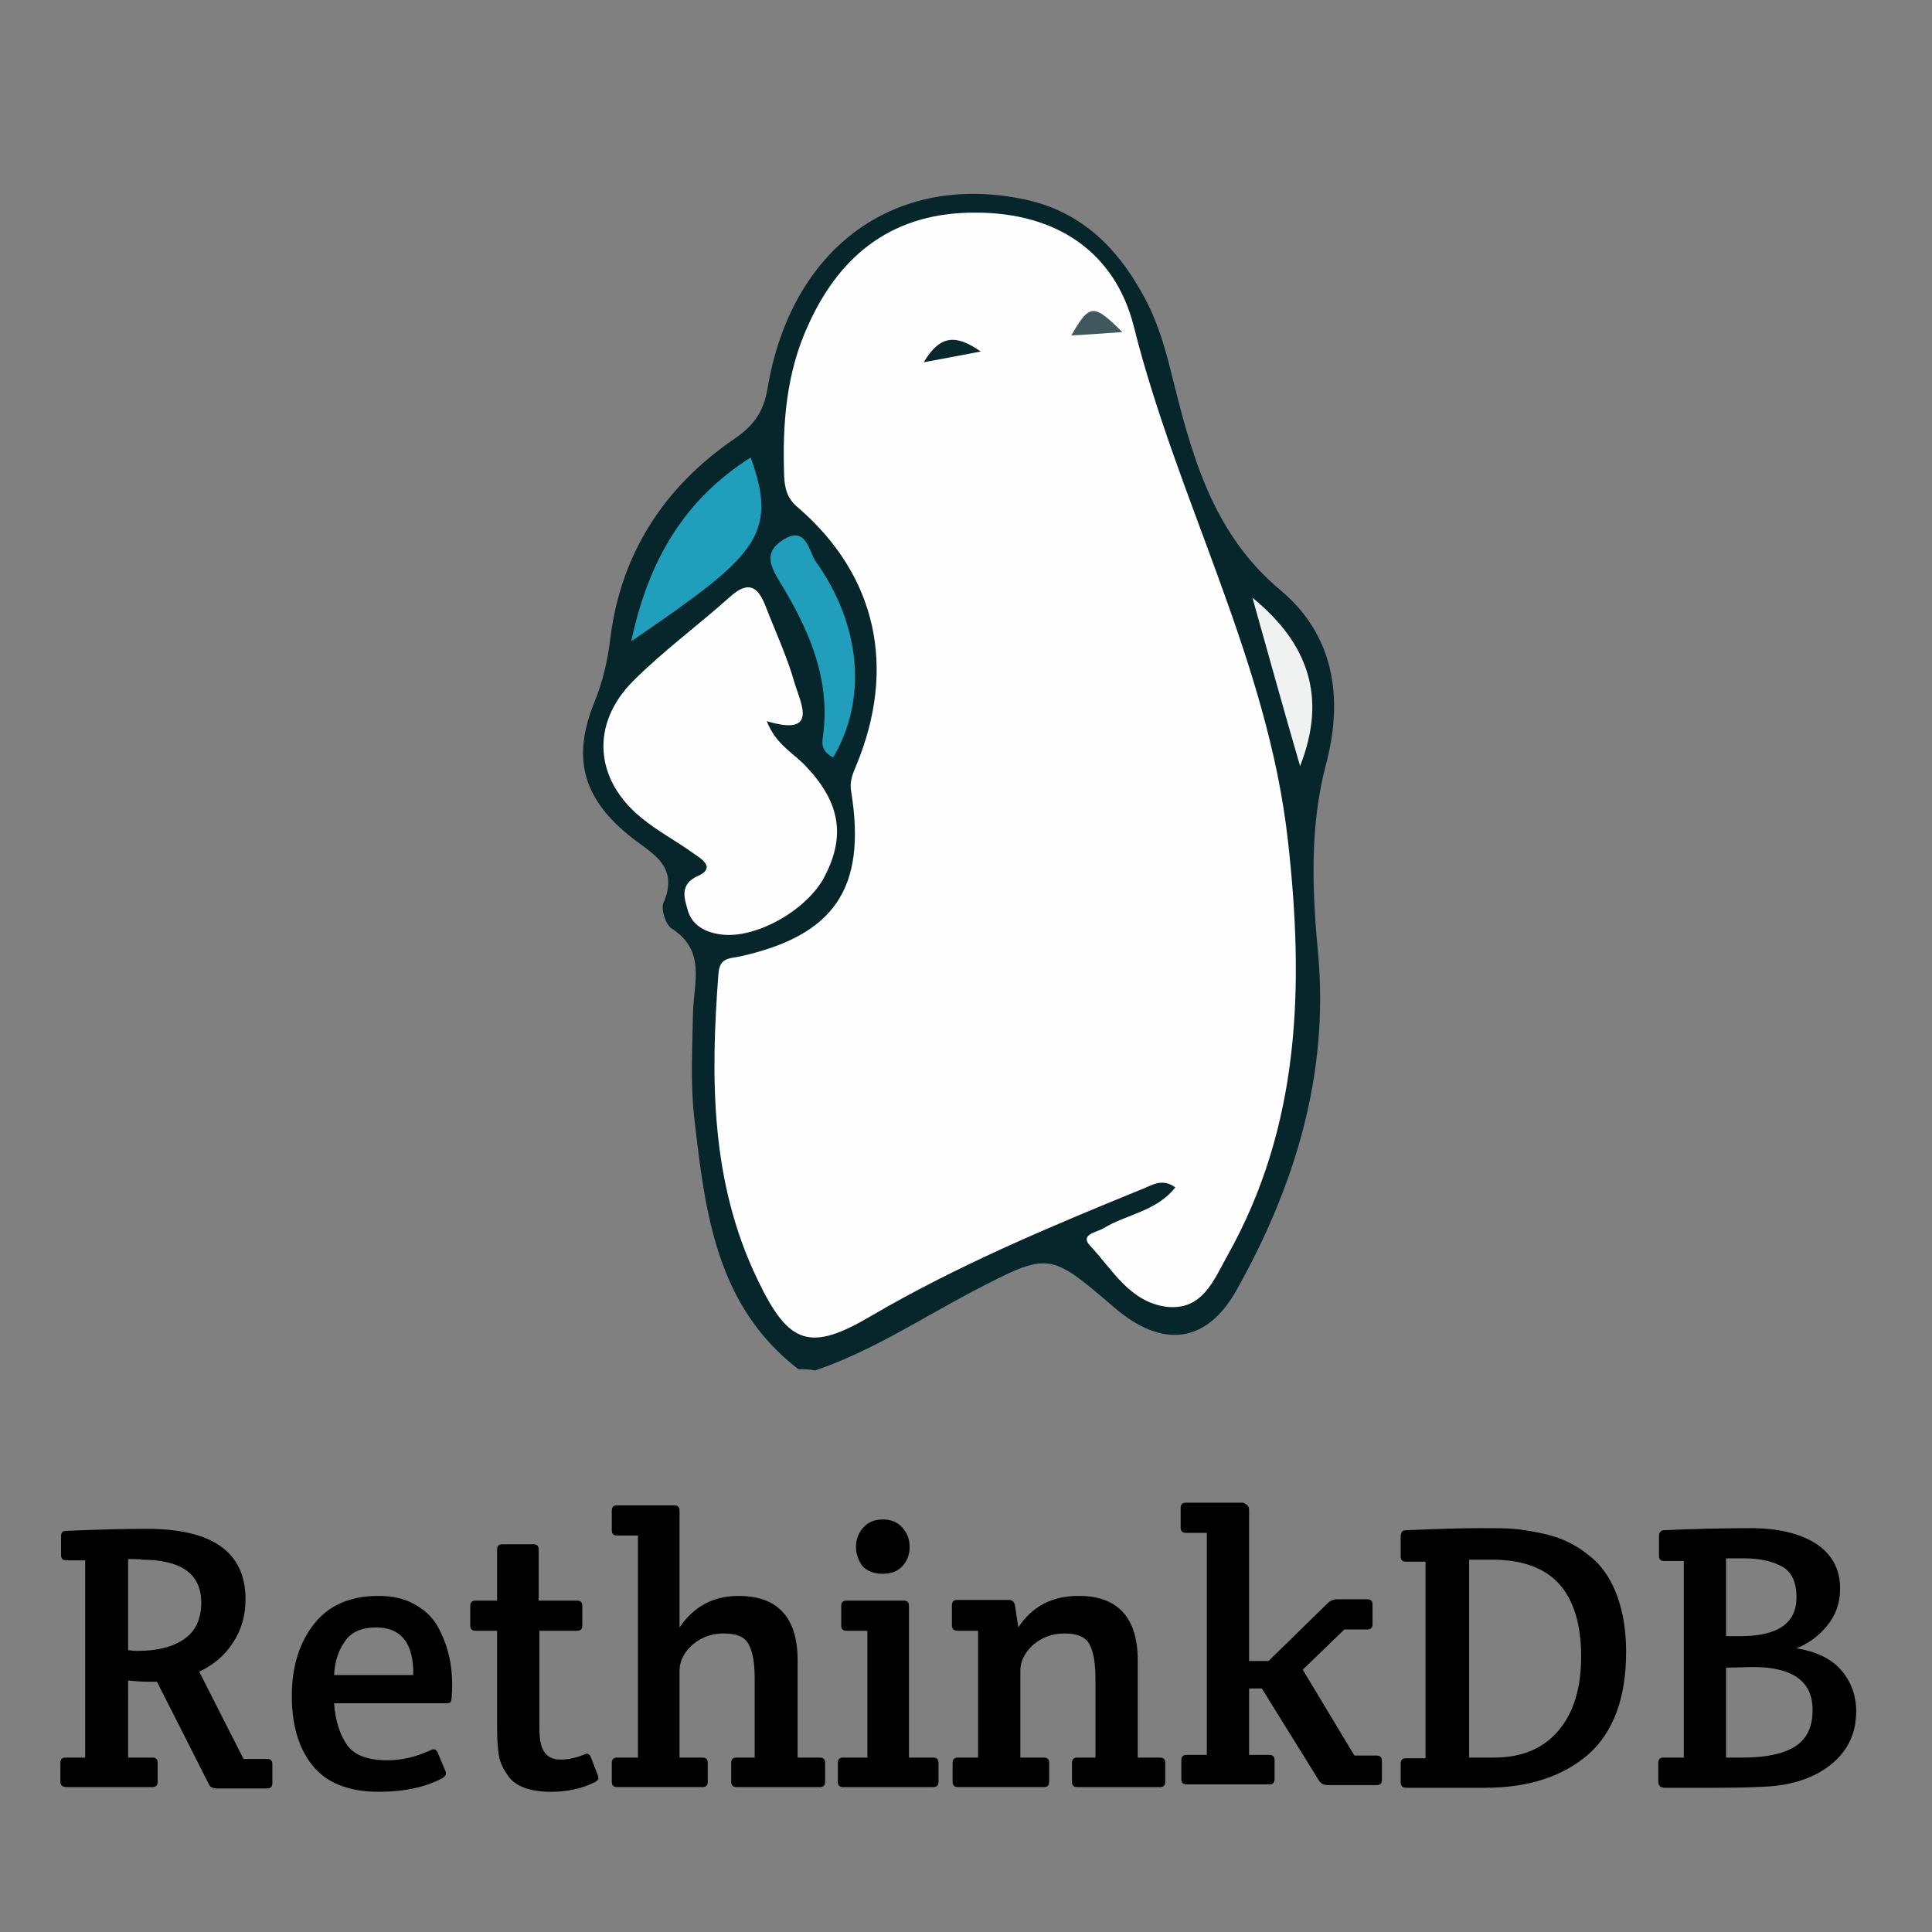 <svg xmlns="http://www.w3.org/2000/svg" xmlns:xlink="http://www.w3.org/1999/xlink" id="Layer_1" x="0" y="0" enable-background="new 0 0 288 288" version="1.1" viewBox="0 0 288 288" xml:space="preserve"><rect x="0" y="0" width="288" height="288" fill="#808080" stroke="none"/><style type="text/css">.st12{fill:#fefefe}.st423{fill:#06262c}.st424{fill:#209fbc}.st425{fill:#209ebb}.st426{fill:#f0f2f2}.st427{fill:#3f585d}.st428{fill:#09282e}</style><g><path d="M9,265.6v-2.8c0-0.6,0.3-0.8,0.8-0.8h2.9v-29.4H9.9c-0.6,0-0.8-0.3-0.8-0.8v-2.8c0-0.6,0.3-0.8,0.8-0.8 c4.8-0.2,8.8-0.3,12-0.3c9.8,0,14.7,3.5,14.7,10.5c0,2.4-0.6,4.6-1.9,6.5c-1.2,1.9-2.9,3.3-5,4.3l6.6,13h3.5c0.6,0,0.8,0.3,0.8,0.8 v2.8c0,0.6-0.3,0.8-0.8,0.8h-7.5c-0.6,0-1-0.2-1.2-0.7l-7.7-15.2h-1.1c-1.2,0-2.3-0.1-3.2-0.2V262h3.6c0.6,0,0.8,0.3,0.8,0.8v2.8 c0,0.6-0.3,0.8-0.8,0.8H9.9C9.3,266.4,9,266.1,9,265.6L9,265.6z M19.1,232.4V246c0.3,0,0.7,0.1,1.3,0.1c3.1,0,5.4-0.6,7.1-1.8 c1.7-1.2,2.5-3,2.5-5.4c0-4.3-3-6.4-8.9-6.4C21.2,232.4,19.1,232.4,19.1,232.4z M56.5,267.1c-4.5,0-7.8-1.3-9.9-3.9 c-2.1-2.6-3.1-6.1-3.1-10.4c0-4.3,1.1-7.9,3.3-10.7c2.2-2.8,5.4-4.2,9.6-4.2c2.1,0,3.9,0.4,5.3,1.2c1.5,0.8,2.6,1.8,3.4,3.1 c1.5,2.6,2.3,5.5,2.3,8.9c0,1.6-0.1,2.4-0.2,2.6c-0.2,0.2-0.4,0.2-0.8,0.2H49.8c0.2,2.7,0.9,4.8,2,6.3c1.1,1.5,3.1,2.2,6,2.2 c2.1,0,4.2-0.5,6.4-1.5c0.5-0.3,0.9-0.1,1.1,0.5l1.1,2.6c0.2,0.5,0,0.8-0.5,1.1C63.4,266.4,60.3,267.1,56.5,267.1z M49.8,249.7 h11.8c0.1-4.7-1.8-7.1-5.5-7.1c-2.2,0-3.8,0.7-4.7,2.1C50.4,246.1,49.9,247.8,49.8,249.7L49.8,249.7z M80.4,243.1v14.2 c0,1.8,0.2,3.1,0.7,3.8c0.5,0.8,1.3,1.2,2.5,1.2c1.2,0,2.4-0.3,3.6-0.8c0.4-0.2,0.7,0,0.9,0.5l1,2.6c0,0.1,0.1,0.3,0.1,0.5 c0,0.2-0.2,0.4-0.6,0.6c-1.8,0.9-4,1.4-6.4,1.4c-3.4,0-5.6-0.9-6.6-2.6c-0.8-1.1-1.2-2.2-1.3-3.3c-0.2-1.5-0.2-3-0.2-4.5v-13.6 h-3.2c-0.6,0-0.8-0.3-0.8-0.8v-2.9c0-0.6,0.3-0.8,0.8-0.8h3.2v-7.6c0-0.6,0.3-0.8,0.8-0.8h4.6c0.6,0,0.8,0.3,0.8,0.8v7.6h5.7 c0.6,0,0.8,0.3,0.8,0.8v2.9c0,0.6-0.3,0.8-0.8,0.8H80.4L80.4,243.1z M91.2,228.1v-2.9c0-0.6,0.3-0.8,0.8-0.8h8.5 c0.6,0,0.8,0.3,0.8,0.8v17.4c2.1-3.1,5-4.7,8.8-4.7c5.8,0,8.8,3.2,8.8,9.6V262h3.3c0.6,0,0.8,0.3,0.8,0.8v2.8 c0,0.6-0.3,0.8-0.8,0.8h-12.4c-0.6,0-0.8-0.3-0.8-0.8v-2.8c0-0.6,0.3-0.8,0.8-0.8h2.7v-11.7c0-2.4-0.3-4.1-0.9-5.2 c-0.6-1.1-1.8-1.6-3.7-1.6c-1.9,0-3.4,0.6-4.7,1.7c-1.2,1.1-1.9,2.4-1.9,3.8v13h3.4c0.6,0,0.8,0.3,0.8,0.8v2.8 c0,0.6-0.3,0.8-0.8,0.8H92c-0.6,0-0.8-0.3-0.8-0.8v-2.8c0-0.6,0.3-0.8,0.8-0.8h3.1v-33.1H92C91.4,228.9,91.2,228.6,91.2,228.1z M135.5,262h3.6c0.6,0,0.8,0.3,0.8,0.8v2.8c0,0.6-0.3,0.8-0.8,0.8h-13.4c-0.6,0-0.8-0.3-0.8-0.8v-2.8c0-0.6,0.3-0.8,0.8-0.8h3.6 v-18.9h-3.1c-0.6,0-0.8-0.3-0.8-0.8v-2.9c0-0.6,0.3-0.8,0.8-0.8h8.5c0.6,0,0.8,0.3,0.8,0.8L135.5,262L135.5,262z M127.6,230.6 c0-1.2,0.4-2.1,1.1-2.9c0.7-0.8,1.7-1.2,2.9-1.2c1.2,0,2.2,0.4,2.9,1.2c0.7,0.8,1.1,1.7,1.1,2.9s-0.4,2.1-1.1,2.9 c-0.8,0.8-1.7,1.1-3,1.1c-1.2,0-2.2-0.4-2.9-1.1C128,232.7,127.6,231.7,127.6,230.6z M141.9,242.3v-3c0-0.6,0.3-0.8,0.8-0.8h7.7 c0.5,0,0.8,0.3,0.9,0.8l0.5,3.3c2.1-3.2,5.1-4.7,9-4.7c5.8,0,8.8,3.2,8.8,9.6V262h3.3c0.6,0,0.8,0.3,0.8,0.8v2.8 c0,0.6-0.3,0.8-0.8,0.8h-12.3c-0.6,0-0.8-0.3-0.8-0.8v-2.8c0-0.6,0.3-0.8,0.8-0.8h2.7v-11.7c0-2.4-0.3-4.1-0.9-5.2 c-0.6-1.1-1.8-1.6-3.7-1.6s-3.4,0.6-4.7,1.7c-1.2,1.1-1.9,2.4-1.9,3.8v13h3.5c0.6,0,0.8,0.3,0.8,0.8v2.8c0,0.6-0.3,0.8-0.8,0.8 h-12.8c-0.6,0-0.8-0.3-0.8-0.8v-2.8c0-0.6,0.3-0.8,0.8-0.8h3v-18.9h-3.1C142.2,243.1,141.9,242.8,141.9,242.3L141.9,242.3z M186.2,225.1v22.5h2.9l8.8-8.6c0.4-0.4,0.9-0.6,1.5-0.6h4.4c0.6,0,0.8,0.3,0.8,0.8v2.9c0,0.6-0.3,0.8-0.8,0.8h-3.4l-6.2,6 l7.7,12.8h3.3c0.6,0,0.8,0.3,0.8,0.8v2.8c0,0.6-0.3,0.8-0.8,0.8h-7.3c-0.5,0-1-0.2-1.3-0.7l-8.5-13.7h-1.9v9.9h3 c0.6,0,0.8,0.3,0.8,0.8v2.8c0,0.6-0.3,0.8-0.8,0.8h-12.3c-0.6,0-0.8-0.3-0.8-0.8v-2.8c0-0.6,0.3-0.8,0.8-0.8h3v-33.1h-3.1 c-0.6,0-0.8-0.3-0.8-0.8v-2.9c0-0.6,0.3-0.8,0.8-0.8h8.5C186,224.3,186.2,224.6,186.2,225.1L186.2,225.1z M209.7,228.1 c4.8-0.2,8.4-0.3,10.7-0.3c2.3,0,4.1,0,5.2,0.1c1.1,0.1,2.5,0.3,3.9,0.6c1.5,0.3,2.8,0.7,3.9,1.2c1.1,0.5,2.3,1.2,3.5,2.2 c1.2,0.9,2.1,2,2.9,3.3c1.7,2.9,2.6,6.6,2.6,11.1c0,6.8-1.9,11.9-5.6,15.2c-3.8,3.3-8.9,5-15.4,5h-11.8c-0.6,0-0.8-0.3-0.8-0.8 v-2.8c0-0.6,0.3-0.8,0.8-0.8h2.9v-29.3h-2.9c-0.6,0-0.8-0.3-0.8-0.8v-2.9C208.8,228.3,209.1,228.1,209.7,228.1L209.7,228.1z M232.3,258c2.3-2.7,3.4-6.4,3.4-11.1c0-4.7-1.1-8.3-3.2-10.7c-2.1-2.4-5.5-3.7-10-3.7H219V262h3.7C226.8,262,230,260.7,232.3,258 L232.3,258z M247.2,265.6v-2.8c0-0.6,0.3-0.8,0.8-0.8h3v-29.3h-2.9c-0.6,0-0.8-0.3-0.8-0.8v-2.9c0-0.6,0.3-0.9,0.8-0.9 c4.5-0.2,8.8-0.3,12.9-0.3c4.1,0,7.3,0.8,9.7,2.3c2.4,1.6,3.6,3.8,3.6,6.7c0,2.1-0.6,3.9-1.9,5.5c-1.3,1.6-2.8,2.7-4.6,3.4 c2.9,0.5,5.1,1.5,6.6,3.2c1.5,1.7,2.3,3.8,2.3,6.2c0,3.2-1.2,5.8-3.6,7.8c-2.4,2-5.5,3.1-9.4,3.4c-1.6,0.1-4.2,0.2-7.8,0.2H248 C247.4,266.4,247.2,266.1,247.2,265.6L247.2,265.6z M257.3,248.6v13.4h2.5c3.3,0,5.9-0.5,7.7-1.6c1.8-1.1,2.7-2.9,2.7-5.5 c0-4.3-3-6.4-8.9-6.4L257.3,248.6L257.3,248.6z M257.3,232.3v11.6h2.1c5.6,0,8.4-1.9,8.4-5.8c0-2.2-0.7-3.7-2-4.5 c-1.4-0.8-3.3-1.3-5.8-1.3L257.3,232.3L257.3,232.3z"/></g><g id="JeZY93.tif"><g><g><path d="M119,204.1c-12.3-9.5-13.9-23.5-15.5-37.4c-0.6-5.1-0.3-10.4-0.2-15.6c0.1-4.6,2-9.4-3.2-12.7 c-0.9-0.6-1.6-2.9-1.2-3.8c2.5-5.8-2.1-7.5-5.3-10.2c-6.8-5.6-8.3-11.6-5-19.7c1.3-3.2,2-6.3,2.4-9.7 c1.6-12.6,8.1-22.5,18.5-29.6c2.9-2,4.3-4,4.9-7.4c3.5-21.1,19-32.3,38.2-28.3c8.3,1.7,13.8,7,17.7,14.1 c2.1,3.7,3.3,7.7,4.3,11.8c3,12,6,23.8,16.3,32.4c7.9,6.6,9.4,15.9,6.8,25.8c-2.5,9.4-2.1,18.9-1.2,28.5 c1.6,18-3.5,34.5-12.1,49.9c-4.5,8.1-11.1,8.9-18.3,2.7c-9.7-8.3-9.7-8.3-20.9-2.5c-7.8,4.1-15.2,9-23.7,11.9 C120.6,204.1,119.8,204.1,119,204.1z" class="st423"/></g><g><path d="M175.2,177c-2.1-1.5-3.6-0.2-5.3,0.4c-13.7,5.6-27.3,11.3-40.1,18.8c-9,5.3-12.2,4.3-16.8-5.3 c-7.1-14.6-7.1-30.1-5.9-45.8c0.2-2.3,1.5-2.2,3.1-2.5c14.1-3.1,19-10.1,16.7-24.5c-0.3-1.6,0.2-2.7,0.7-3.9 c6.1-14.6,3.1-28.4-8.6-38.5c-1.7-1.4-2-2.9-2.1-4.6c-0.3-7.9,0.3-15.7,3.7-22.9c4.8-10.5,12.8-16.6,24.9-16.5 c12,0,20.7,5.9,23.5,16.9c6.5,26,20,49.8,23,76.8c2.4,21.5,1.9,42.4-9.1,61.9c-2,3.6-3.7,8.1-9,7.5c-5.5-0.7-8.1-5.6-11.4-9.1 c-1.6-1.7,1-2,2-2.6C167.9,181,172.4,180.6,175.2,177z" class="st12"/></g><g><path d="M114.3,107.5c1.4,3.6,4.1,4.8,5.9,6.8c5,5.3,5.9,10.3,2.7,16.4c-2.6,5-10.3,9.3-15.4,8.6 c-2.4-0.3-4.4-1.4-5-3.7c-0.5-1.7-1.2-3.8,1.5-5c2.7-1.2,0.7-2.5-0.5-3.3c-2.6-1.9-5.5-3.4-7.9-5.4c-7-5.7-7.6-14-1.2-20.4 c4.5-4.5,9.7-8.3,14.5-12.6c2.7-2.4,4.1-1.4,5.2,1.4c1.5,3.9,3.3,7.7,4.4,11.7C119.5,105.1,121.9,109.8,114.3,107.5z" class="st12"/></g><g><path d="M94.1,95.6c2.5-11.8,7.7-21,17.8-27.4C116.2,80,112.3,83.1,94.1,95.6z" class="st424"/></g><g><path d="M124.2,112.9c-1.8-0.9-1.7-2.1-1.5-3.3c1.1-8.4-2.1-15.7-6.3-22.6c-1.5-2.5-2.7-4.6,0.3-6.5 c3.5-2.3,3.9,1.8,4.9,3.2C128.4,93.2,129.3,104.3,124.2,112.9z" class="st425"/></g><g><path d="M186.7,89.1c8.2,6.7,11.2,14.7,7.1,25.1C191.3,105.6,189,97.3,186.7,89.1z" class="st426"/></g><g><path d="M167.3,49.5c-3,0.2-5.3,0.4-7.6,0.5C162.4,45.3,163,45.2,167.3,49.5z" class="st427"/></g><g><path d="M137.7,54c2.5-4.2,4.9-4.1,8.5-1.6C143.1,53,140.9,53.4,137.7,54z" class="st428"/></g></g></g></svg>